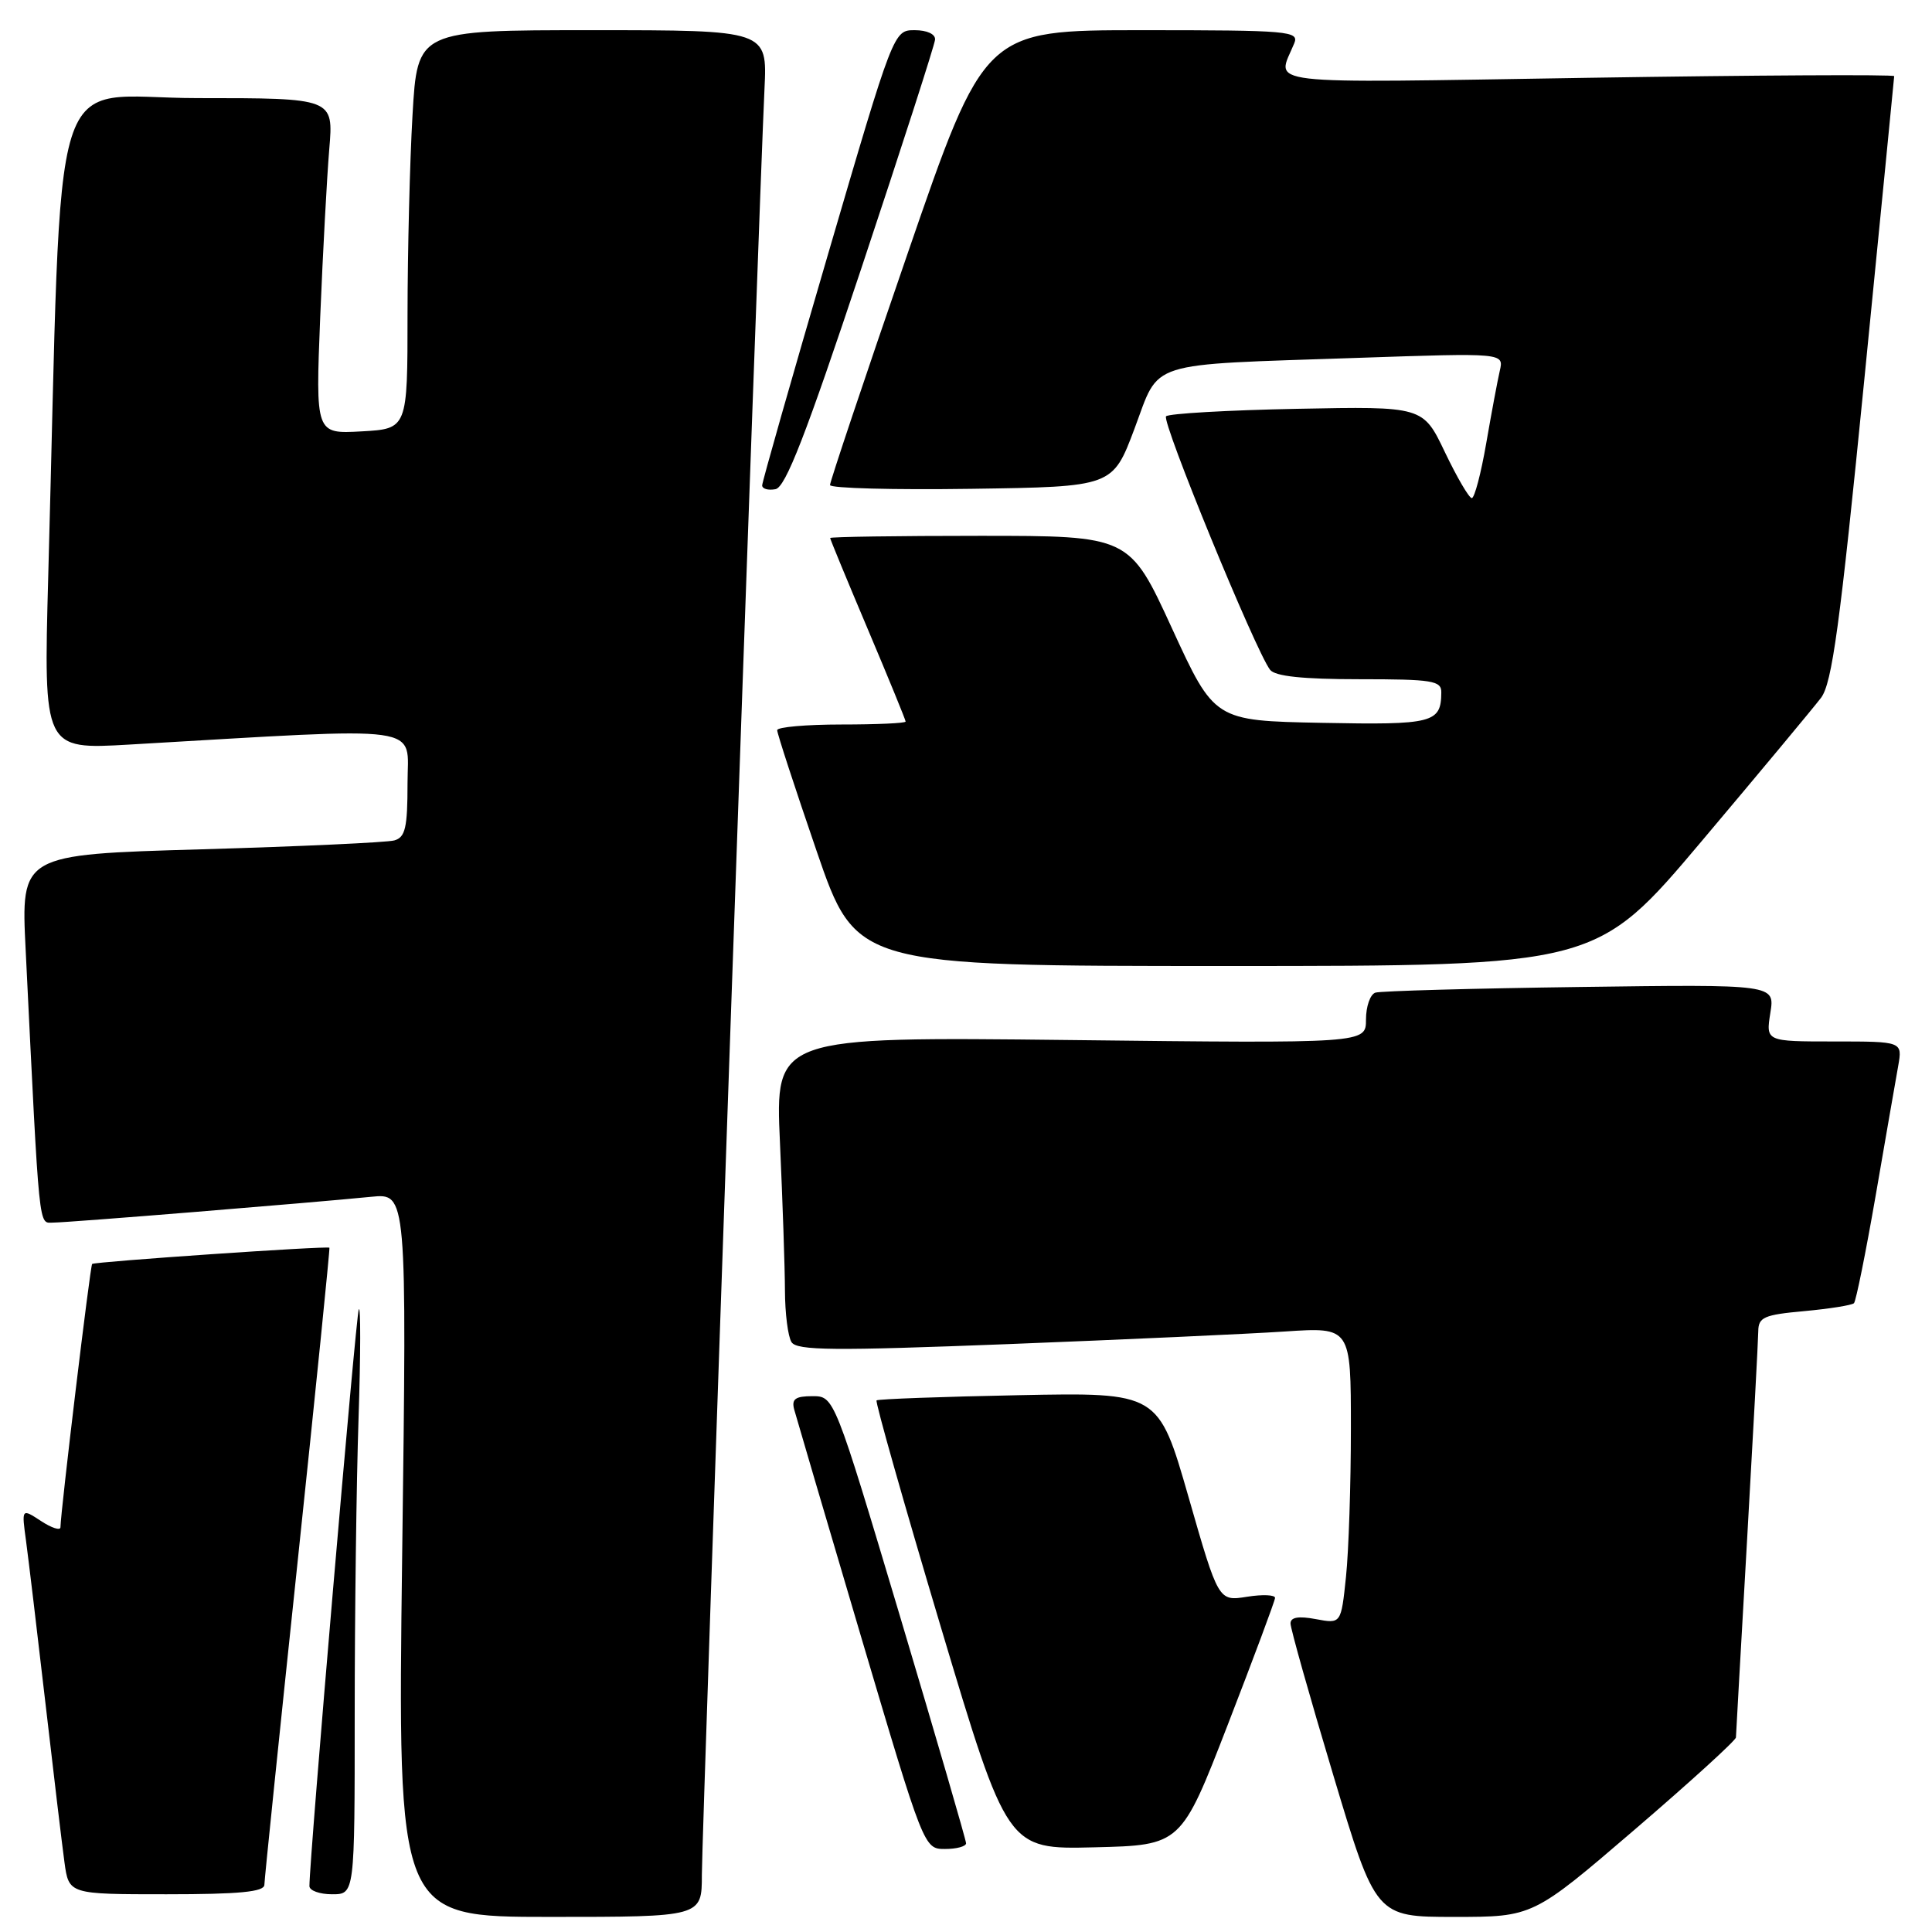 <?xml version="1.0" encoding="UTF-8" standalone="no"?>
<!DOCTYPE svg PUBLIC "-//W3C//DTD SVG 1.1//EN" "http://www.w3.org/Graphics/SVG/1.1/DTD/svg11.dtd" >
<svg xmlns="http://www.w3.org/2000/svg" xmlns:xlink="http://www.w3.org/1999/xlink" version="1.1" viewBox="0 0 256 256">
 <g >
 <path fill="currentColor"
d=" M 93.00 248.43 C 93.00 242.91 100.58 26.65 101.30 11.75 C 101.67 4.00 101.67 4.00 78.49 4.00 C 55.31 4.00 55.31 4.00 54.66 15.25 C 54.30 21.44 54.01 33.32 54.00 41.66 C 54.00 56.82 54.00 56.82 47.90 57.16 C 41.81 57.50 41.81 57.50 42.43 42.00 C 42.78 33.47 43.32 23.46 43.63 19.75 C 44.20 13.00 44.20 13.00 26.21 13.00 C 6.06 13.00 8.32 5.79 6.39 76.41 C 5.77 99.32 5.77 99.32 17.13 98.66 C 57.11 96.34 54.00 95.91 54.00 103.78 C 54.00 109.67 53.71 110.95 52.25 111.36 C 51.29 111.63 39.76 112.16 26.64 112.54 C 2.77 113.23 2.77 113.23 3.40 125.87 C 5.27 163.93 5.08 162.00 7.06 162.00 C 8.98 162.00 41.06 159.39 49.20 158.58 C 53.91 158.11 53.91 158.11 53.29 206.05 C 52.68 254.00 52.68 254.00 72.84 254.00 C 93.00 254.00 93.00 254.00 93.00 248.43 Z  M 216.56 242.47 C 223.95 236.13 230.01 230.61 230.02 230.22 C 230.03 229.82 230.70 218.03 231.50 204.00 C 232.30 189.97 232.97 177.55 232.98 176.39 C 233.00 174.54 233.74 174.21 239.08 173.73 C 242.42 173.42 245.38 172.95 245.66 172.68 C 245.93 172.40 247.23 165.95 248.55 158.34 C 249.86 150.73 251.20 143.04 251.52 141.25 C 252.09 138.00 252.09 138.00 243.03 138.00 C 233.98 138.00 233.98 138.00 234.58 134.21 C 235.19 130.43 235.19 130.43 209.34 130.78 C 195.13 130.97 182.94 131.31 182.25 131.53 C 181.56 131.75 181.00 133.36 181.00 135.10 C 181.00 138.26 181.00 138.26 141.85 137.81 C 102.71 137.37 102.71 137.37 103.35 151.43 C 103.70 159.17 104.00 167.97 104.01 171.00 C 104.02 174.03 104.41 177.11 104.88 177.84 C 105.59 178.96 110.46 179.00 133.62 178.10 C 148.95 177.50 165.44 176.75 170.25 176.43 C 179.00 175.85 179.00 175.85 179.00 189.28 C 179.00 196.66 178.71 205.51 178.35 208.94 C 177.70 215.17 177.70 215.17 174.35 214.54 C 172.05 214.11 171.00 214.29 171.00 215.12 C 171.00 215.78 173.54 224.80 176.65 235.16 C 182.30 254.00 182.30 254.00 192.71 254.00 C 203.12 254.00 203.12 254.00 216.56 242.47 Z  M 35.03 249.75 C 35.04 249.06 37.02 229.82 39.43 207.00 C 41.84 184.18 43.73 165.42 43.65 165.33 C 43.40 165.06 12.54 167.18 12.21 167.48 C 11.95 167.72 8.05 200.16 8.01 202.37 C 8.01 202.84 6.84 202.47 5.43 201.54 C 2.86 199.86 2.86 199.86 3.45 204.18 C 3.77 206.56 4.92 216.15 6.00 225.50 C 7.08 234.85 8.22 244.41 8.54 246.75 C 9.12 251.00 9.12 251.00 22.06 251.00 C 31.73 251.00 35.01 250.68 35.03 249.75 Z  M 47.00 227.16 C 47.00 214.05 47.23 196.38 47.51 187.91 C 47.79 179.43 47.80 172.95 47.54 173.50 C 47.16 174.31 41.00 246.24 41.00 249.92 C 41.00 250.51 42.35 251.00 44.00 251.00 C 47.00 251.00 47.00 251.00 47.00 227.16 Z  M 128.01 244.25 C 128.01 243.84 124.08 230.34 119.28 214.25 C 110.54 185.00 110.54 185.00 107.65 185.00 C 105.39 185.00 104.87 185.38 105.23 186.75 C 105.49 187.71 109.46 201.21 114.06 216.75 C 122.43 244.98 122.43 245.00 125.22 245.00 C 126.75 245.00 128.00 244.66 128.01 244.25 Z  M 162.70 228.50 C 166.11 219.70 168.92 212.16 168.95 211.74 C 168.98 211.32 167.30 211.25 165.23 211.58 C 161.45 212.18 161.45 212.18 157.48 198.34 C 153.50 184.50 153.50 184.50 135.00 184.87 C 124.83 185.07 116.34 185.38 116.15 185.56 C 115.95 185.73 119.77 199.19 124.63 215.47 C 133.48 245.06 133.48 245.06 144.99 244.78 C 156.50 244.50 156.50 244.50 162.70 228.50 Z  M 225.52 111.41 C 233.21 102.29 240.31 93.76 241.29 92.47 C 242.76 90.54 243.80 82.90 247.03 50.31 C 249.20 28.41 250.98 10.31 250.99 10.09 C 250.99 9.86 232.73 9.96 210.39 10.31 C 165.99 11.01 169.18 11.38 171.49 5.75 C 172.17 4.12 170.83 4.00 151.33 4.00 C 130.45 4.00 130.45 4.00 120.21 33.75 C 114.57 50.11 109.97 63.85 109.98 64.27 C 109.99 64.70 118.42 64.92 128.71 64.77 C 147.43 64.50 147.43 64.50 150.32 56.82 C 153.76 47.67 151.49 48.39 179.89 47.42 C 199.28 46.76 199.28 46.76 198.73 49.13 C 198.43 50.43 197.62 54.76 196.93 58.75 C 196.24 62.74 195.38 66.00 195.02 66.00 C 194.66 66.00 193.06 63.26 191.46 59.92 C 188.56 53.84 188.56 53.84 171.86 54.17 C 162.68 54.35 154.87 54.80 154.51 55.16 C 153.87 55.79 166.36 86.23 168.29 88.75 C 168.95 89.61 172.60 90.00 180.12 90.00 C 189.82 90.00 191.00 90.19 190.98 91.75 C 190.95 95.80 189.91 96.07 175.13 95.78 C 160.92 95.50 160.92 95.50 155.29 83.25 C 149.66 71.00 149.66 71.00 129.83 71.00 C 118.92 71.00 110.00 71.13 110.00 71.29 C 110.00 71.45 112.25 76.90 115.00 83.40 C 117.75 89.90 120.00 95.40 120.00 95.61 C 120.00 95.83 116.17 96.00 111.50 96.00 C 106.83 96.00 102.99 96.34 102.98 96.75 C 102.97 97.16 105.32 104.36 108.20 112.75 C 113.44 128.00 113.44 128.00 162.49 128.00 C 211.53 128.00 211.53 128.00 225.52 111.41 Z  M 114.15 35.50 C 119.46 19.55 123.85 5.94 123.90 5.25 C 123.96 4.52 122.83 4.00 121.21 4.00 C 118.41 4.00 118.41 4.00 109.70 33.75 C 104.91 50.11 100.99 63.87 100.99 64.32 C 101.00 64.78 101.79 65.00 102.75 64.82 C 104.09 64.58 106.78 57.64 114.15 35.50 Z "/>
</g>
</svg>
